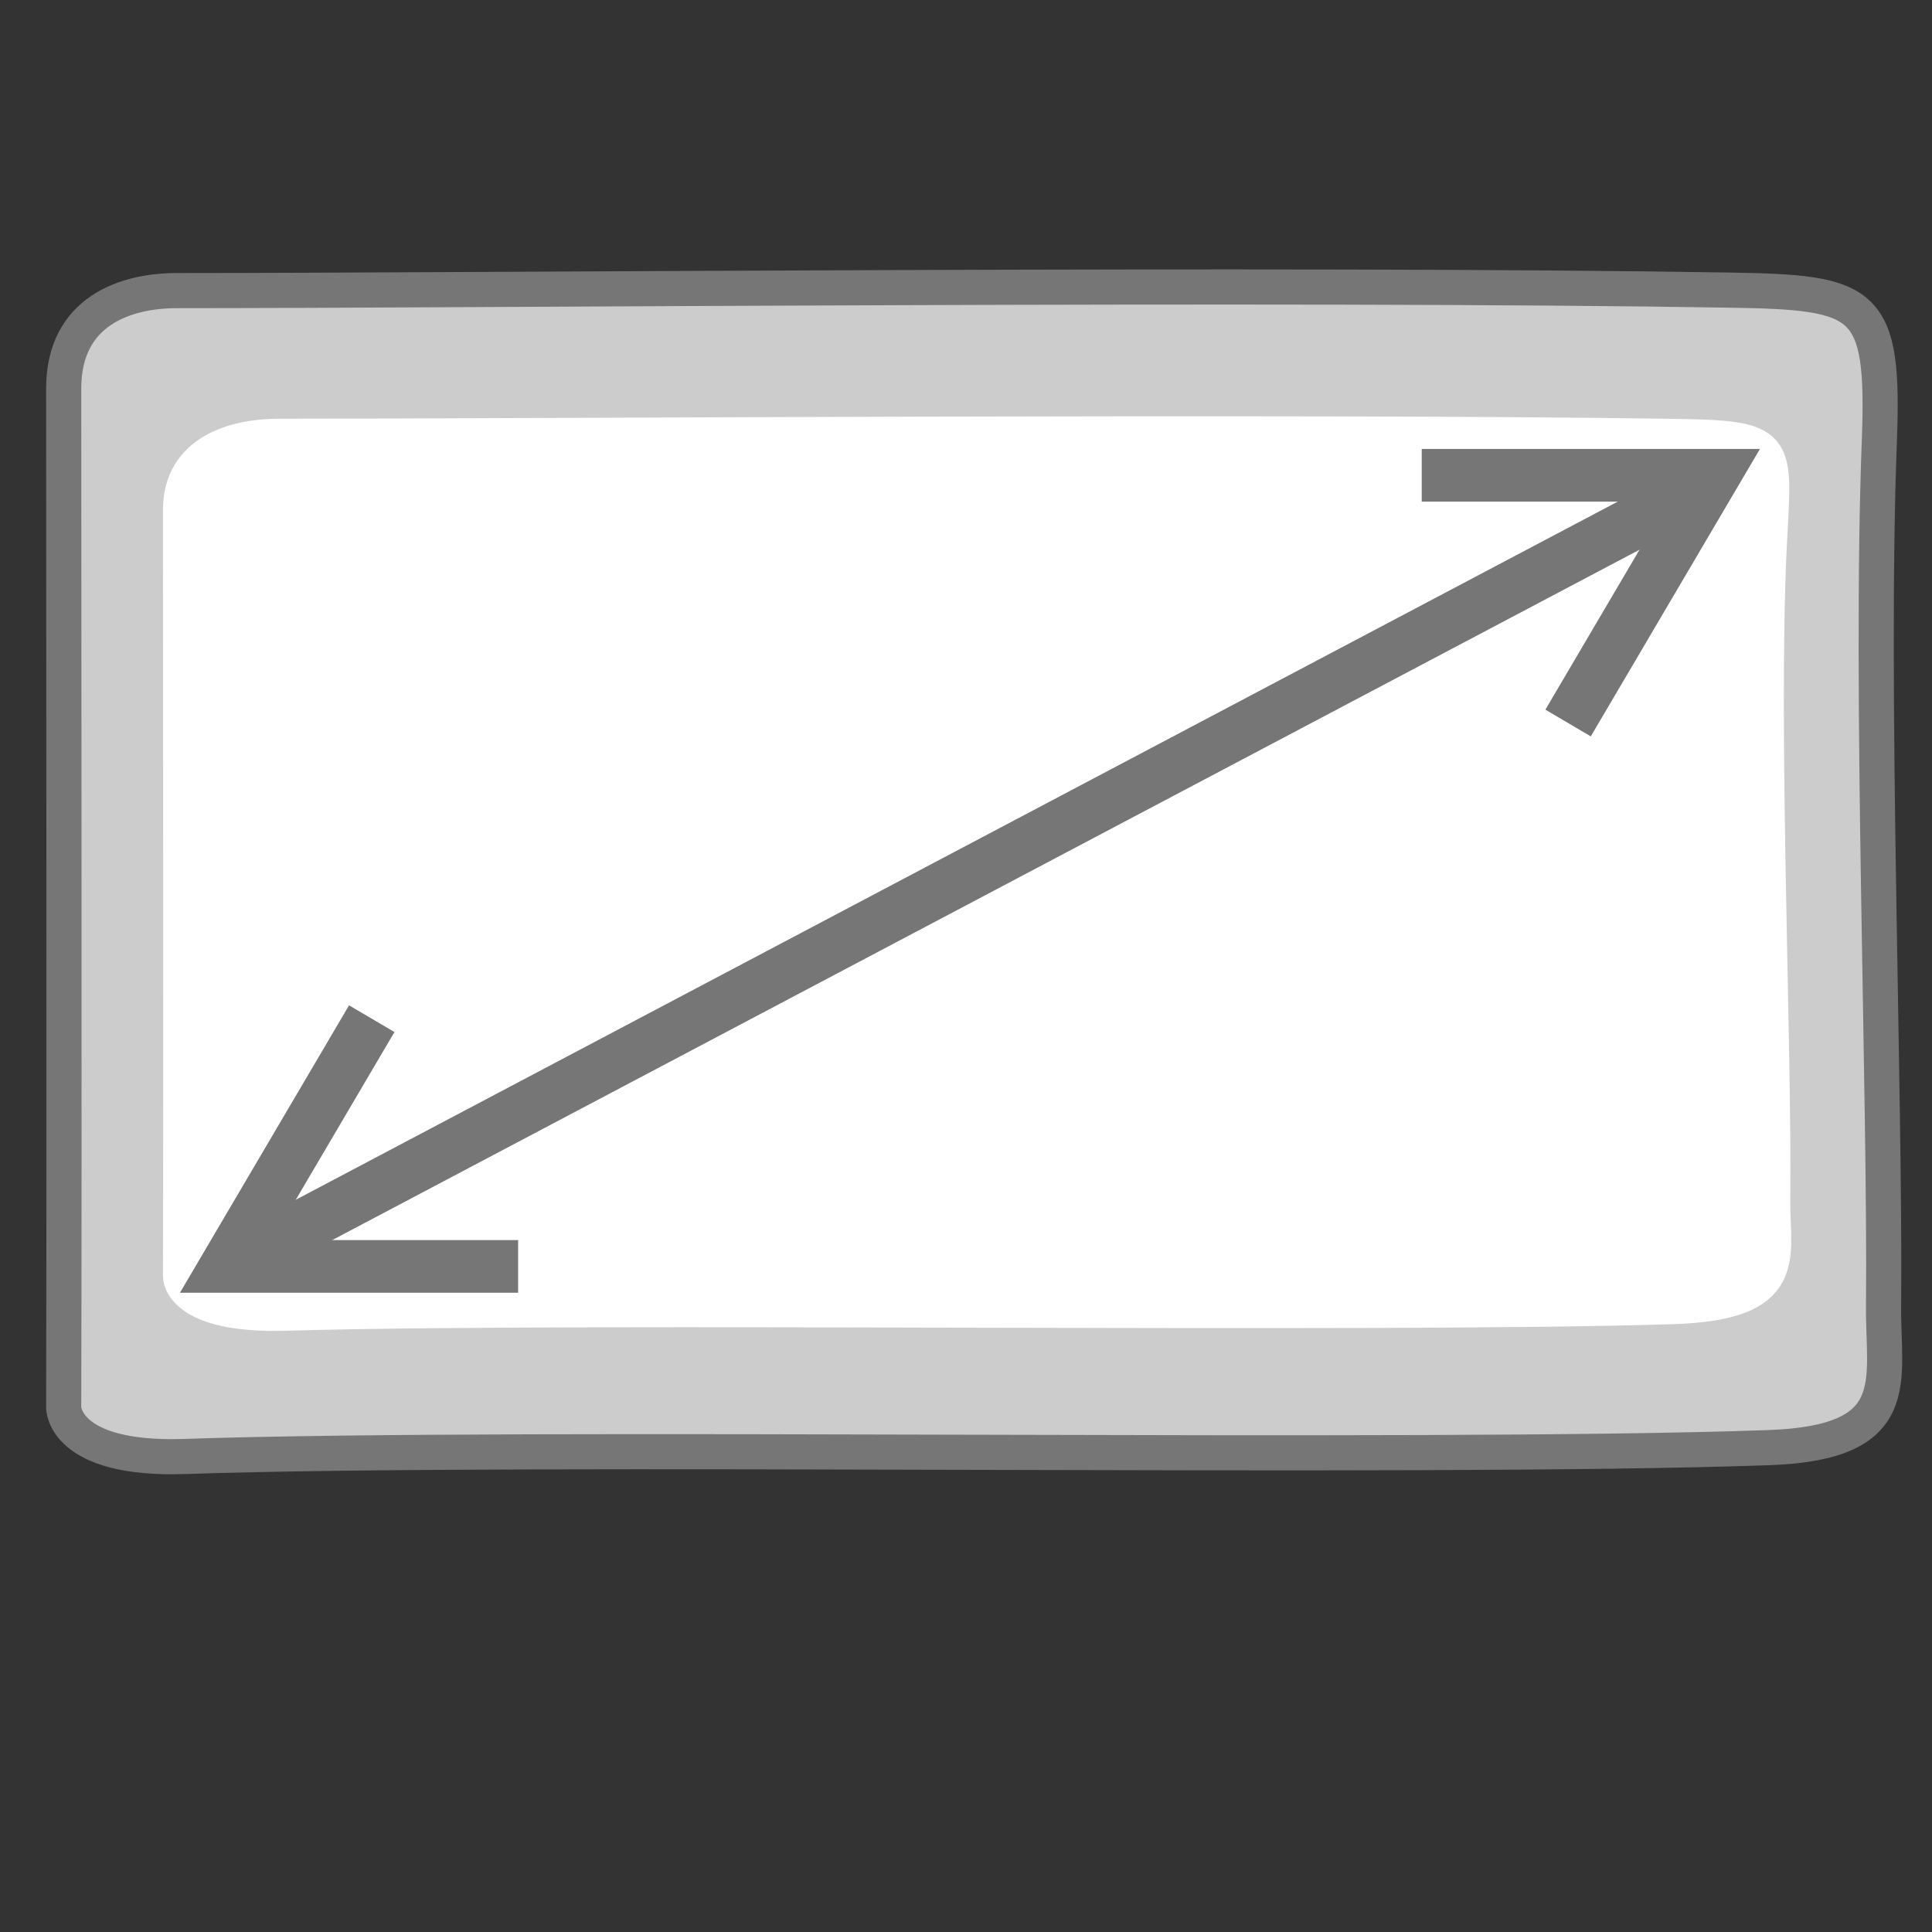 <?xml version="1.0" encoding="utf-8"?>
<svg version="1.1" id="Layer_1" xmlns="http://www.w3.org/2000/svg" xmlns:xlink="http://www.w3.org/1999/xlink" x="0px" y="0px"
	 width="55px" height="55px" viewBox="0 0 55 55" enable-background="new 0 0 55 55" xml:space="preserve">
<rect x="0" y="0" width="55" height="55" fill="#333333" stroke="none"/>
<path fill="#CCCCCC" stroke="#767676" stroke-miterlimit="10" d="M1.813,40.073c0.021-8.313,0-21.798,0-29.015
	c0-2.205,1.763-2.785,3.217-2.785c8.303,0,31.688-0.223,44.219-0.014c3.88,0.063,4.403,0.282,4.252,4.307
	c-0.274,7.075,0.174,18.557,0.12,24.604c-0.023,2.146,0.652,3.903-3.271,4.041c-9.957,0.354-35.17-0.084-45.089,0.252
	C1.808,41.58,1.813,40.073,1.813,40.073z"/>
<path fill="none" stroke="#767676" stroke-miterlimit="10" d="M45,12.75"/>
<path fill="none" stroke="#767676" stroke-miterlimit="10" d="M48.25,12.75"/>
<path fill="none" stroke="#767676" stroke-miterlimit="10" d="M48.25,14.375"/>
<path fill="none" stroke="#767676" stroke-miterlimit="10" d="M48.25,12.75"/>
<g>
	<path fill="#FFFFFF" stroke="#FFFFFF" stroke-miterlimit="10" d="M5.139,36.34c0.018-6.252,0-16.396,0-21.824
		c0-1.658,1.542-2.096,2.815-2.096c7.265,0,28.478-0.157,39.448,0c3.392,0.047,3.103,0.131,2.959,3.23
		c-0.241,5.321,0.152,13.956,0.104,18.508c-0.018,1.611,0.572,2.933-2.859,3.039c-8.711,0.268-30.773-0.063-39.448,0.186
		C5.131,37.477,5.139,36.34,5.139,36.34z"/>
	<line fill="none" stroke="#767676" stroke-width="1.5" stroke-miterlimit="10" x1="6.434" y1="36.052" x2="48.79" y2="13.683"/>
	<polyline fill="none" stroke="#767676" stroke-width="1.5" stroke-miterlimit="10" points="14.75,36.052 6.434,36.052 10.583,29 	
		"/>
	<polyline fill="none" stroke="#767676" stroke-width="1.5" stroke-miterlimit="10" points="40.474,13.531 48.79,13.531 
		44.64,20.583 	"/>
</g>
</svg>
